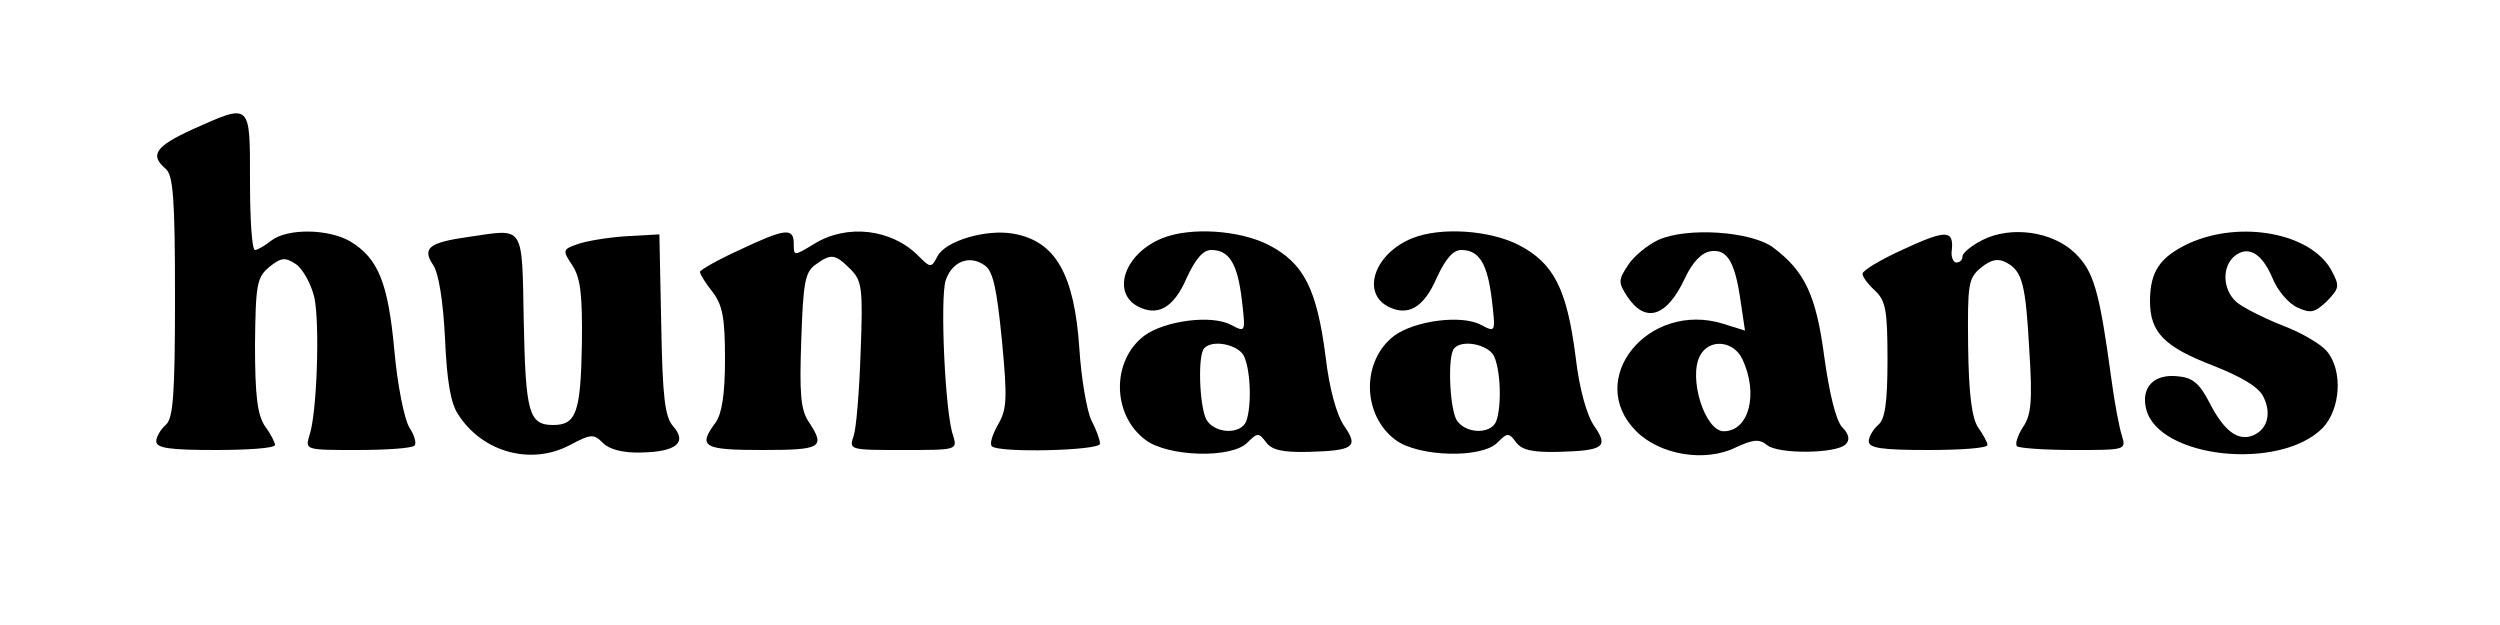 <?xml version="1.0" standalone="no"?>
<!DOCTYPE svg PUBLIC "-//W3C//DTD SVG 20010904//EN"
 "http://www.w3.org/TR/2001/REC-SVG-20010904/DTD/svg10.dtd">
<svg version="1.0" xmlns="http://www.w3.org/2000/svg"
 width="400pt" height="100pt" viewBox="0 0 400 100"
 preserveAspectRatio="xMidYMid meet">

<g transform="translate(0,100) scale(0.1,-0.1)"
fill="#000000" stroke="none">
<path d="M308 793 c-59 -27 -69 -41 -43 -63 12 -10 15 -46 15 -205 0 -159 -3
-195 -15 -205 -8 -7 -15 -19 -15 -26 0 -11 21 -14 95 -14 52 0 95 3 95 8 0 4
-7 18 -16 30 -12 18 -16 48 -16 130 1 98 3 108 23 125 19 15 25 16 43 4 11 -8
24 -32 29 -53 9 -44 4 -187 -8 -221 -7 -23 -6 -23 77 -23 47 0 88 3 91 7 4 3
0 17 -8 29 -8 13 -19 67 -24 123 -10 109 -26 148 -71 175 -35 20 -100 21 -126
1 -10 -8 -22 -15 -26 -15 -5 0 -8 50 -8 110 0 127 2 125 -92 83z"/>
<path d="M750 621 c-64 -9 -75 -18 -57 -45 9 -13 16 -58 19 -117 3 -69 9 -104
21 -122 39 -61 117 -82 179 -49 34 18 38 18 53 3 10 -10 32 -16 61 -15 56 1
74 16 51 42 -13 15 -17 45 -19 162 l-3 145 -54 -3 c-30 -2 -65 -8 -78 -13 -23
-8 -23 -10 -7 -34 13 -20 16 -47 15 -127 -2 -108 -9 -128 -46 -128 -39 0 -44
20 -47 166 -3 157 2 148 -88 135z"/>
<path d="M1183 600 c-35 -16 -63 -32 -63 -35 0 -4 9 -18 20 -32 16 -21 20 -41
20 -107 0 -57 -5 -88 -15 -102 -29 -39 -20 -44 75 -44 95 0 101 4 74 45 -13
19 -15 46 -12 130 3 92 6 109 22 121 26 19 32 18 57 -7 18 -18 20 -30 16 -132
-2 -62 -7 -122 -11 -134 -8 -23 -7 -23 79 -23 86 0 87 0 80 23 -13 36 -21 220
-12 248 10 31 39 42 63 24 13 -9 19 -38 27 -119 9 -94 8 -111 -6 -135 -9 -16
-14 -31 -10 -35 11 -11 173 -7 173 4 0 6 -6 23 -14 38 -7 15 -16 66 -19 114
-8 119 -38 172 -105 184 -43 8 -109 -11 -122 -36 -10 -19 -11 -19 -31 1 -43
43 -114 51 -166 19 -33 -20 -33 -20 -33 0 0 26 -13 25 -87 -10z"/>
<path d="M1860 619 c-60 -24 -82 -86 -40 -109 32 -17 58 -3 79 46 14 30 26 44
39 44 29 0 42 -22 49 -80 6 -52 6 -52 -17 -40 -31 17 -106 7 -139 -17 -53 -40
-52 -127 2 -167 36 -27 138 -30 163 -4 16 16 18 16 30 0 9 -12 26 -16 68 -15
72 2 80 8 57 41 -12 17 -24 59 -30 111 -14 109 -35 150 -91 179 -47 24 -125
29 -170 11z m130 -188 c11 -22 13 -80 4 -105 -9 -22 -51 -20 -64 3 -11 22 -14
104 -3 114 13 14 53 6 63 -12z"/>
<path d="M2260 619 c-60 -24 -82 -86 -40 -109 32 -17 58 -3 79 46 14 30 26 44
39 44 29 0 42 -22 49 -80 6 -52 6 -52 -17 -40 -31 17 -106 7 -139 -17 -53 -40
-52 -127 2 -167 36 -27 138 -30 163 -4 16 16 18 16 30 0 9 -12 26 -16 68 -15
72 2 80 8 57 41 -12 17 -24 59 -30 111 -14 109 -35 150 -91 179 -47 24 -125
29 -170 11z m130 -188 c11 -22 13 -80 4 -105 -9 -22 -51 -20 -64 3 -11 22 -14
104 -3 114 13 14 53 6 63 -12z"/>
<path d="M2653 616 c-17 -8 -39 -26 -48 -40 -16 -24 -16 -28 -1 -51 29 -43 63
-32 92 30 12 26 27 41 41 43 26 4 39 -16 48 -80 l7 -47 -35 11 c-120 37 -222
-89 -139 -172 38 -38 110 -50 159 -26 28 13 38 14 50 4 18 -15 111 -14 126 1
7 7 6 16 -6 28 -10 12 -20 54 -28 111 -13 99 -31 138 -82 176 -35 26 -138 33
-184 12z m135 -191 c26 -56 10 -115 -30 -115 -30 0 -57 85 -38 121 15 28 54
24 68 -6z"/>
<path d="M3043 600 c-35 -16 -63 -33 -63 -38 0 -5 9 -17 20 -27 17 -16 20 -31
20 -110 0 -70 -4 -96 -15 -105 -8 -7 -15 -19 -15 -26 0 -11 21 -14 95 -14 52
0 95 3 95 8 0 4 -7 17 -15 28 -10 15 -15 53 -16 130 -1 100 0 109 21 126 16
13 27 15 40 8 26 -14 31 -34 37 -142 5 -79 3 -102 -10 -121 -9 -14 -13 -27
-10 -31 4 -3 44 -6 91 -6 83 0 84 0 77 23 -4 12 -12 54 -17 92 -19 140 -28
171 -58 200 -36 35 -103 44 -148 21 -18 -9 -32 -21 -32 -26 0 -6 -4 -10 -10
-10 -5 0 -9 10 -7 21 3 32 -11 31 -80 -1z"/>
<path d="M3503 611 c-47 -22 -63 -45 -63 -93 0 -50 23 -73 101 -103 48 -19 74
-35 81 -51 13 -27 5 -52 -18 -61 -24 -9 -46 8 -69 53 -16 31 -27 40 -51 42
-38 4 -59 -18 -50 -53 20 -78 213 -99 282 -30 29 30 33 92 7 123 -10 12 -43
31 -73 42 -30 12 -63 29 -72 37 -22 20 -23 56 -3 73 22 18 44 5 61 -35 8 -20
26 -41 40 -47 21 -10 28 -8 47 10 20 21 21 24 7 50 -33 59 -144 80 -227 43z"/>
</g>
</svg>
